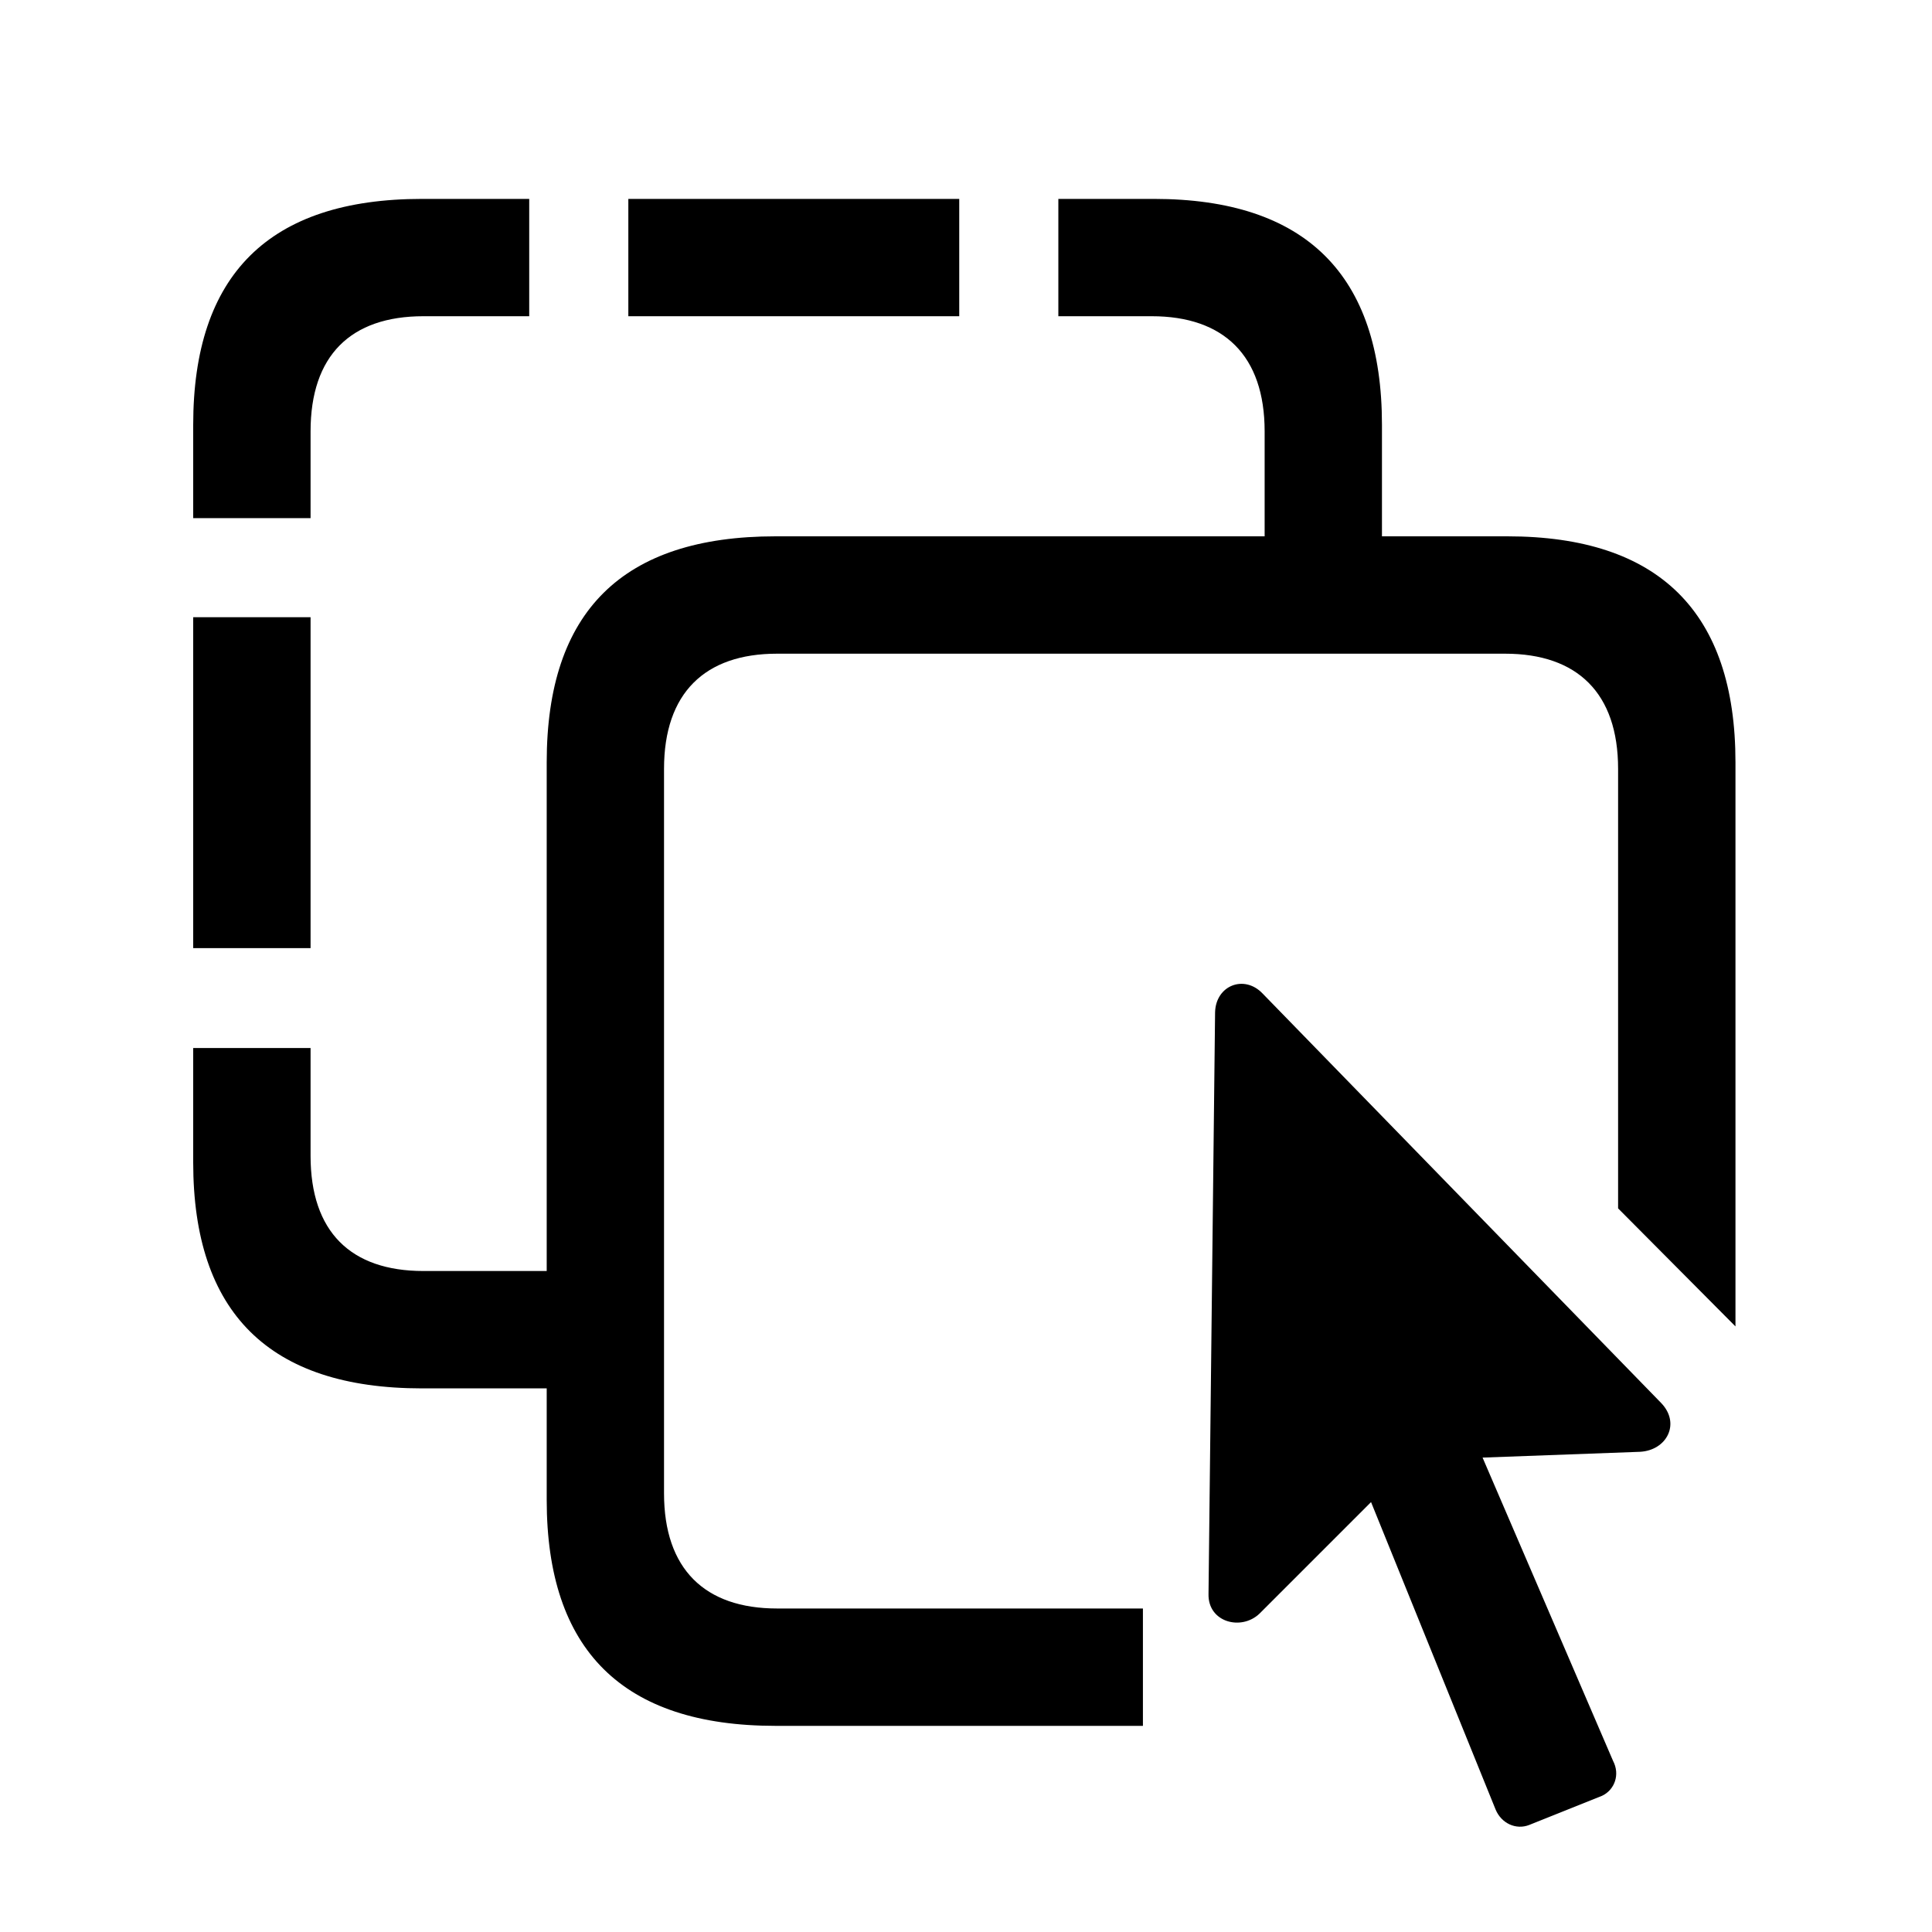 <svg width="40" height="40" viewBox="0 0 40 40" fill="none" xmlns="http://www.w3.org/2000/svg">
<path d="M4 21.698V24.067C4 27.175 5.569 28.745 8.738 28.745H12.556V26.315H8.768C7.259 26.315 6.43 25.5 6.43 23.931V21.698H4ZM6.43 19.63V12.779H4V19.63H6.43ZM6.43 10.727V8.931C6.43 7.362 7.259 6.547 8.768 6.547H10.957V4.118H8.738C5.569 4.118 4 5.687 4 8.796V10.727H6.43ZM19.86 4.118H13.009V6.547H19.86V4.118ZM21.912 6.547H23.844C25.337 6.547 26.183 7.362 26.183 8.931V12.236H28.612V8.796C28.612 5.687 27.028 4.118 23.889 4.118H21.912V6.547ZM35.931 27.462V15.782C35.931 12.674 34.346 11.104 31.208 11.104H16.057C12.888 11.104 11.319 12.659 11.319 15.782V31.054C11.319 34.162 12.888 35.732 16.057 35.732H23.663V33.302H16.087C14.593 33.302 13.748 32.487 13.748 30.918V15.918C13.748 14.349 14.593 13.534 16.087 13.534H31.162C32.656 13.534 33.501 14.349 33.501 15.918V25.018L35.931 27.462ZM25.021 33C25.006 33.589 25.7 33.77 26.077 33.408L28.386 31.099L30.966 37.467C31.087 37.754 31.389 37.89 31.66 37.784L33.169 37.18C33.426 37.059 33.547 36.743 33.396 36.456L30.695 30.178L33.954 30.058C34.512 30.028 34.799 29.469 34.392 29.047L26.137 20.566C25.76 20.174 25.172 20.4 25.157 20.958L25.021 33Z" fill="#9EFF00" style="fill:#9EFF00;fill:color(display-p3 0.62 1 0);fill-opacity:1;"/>
</svg>
